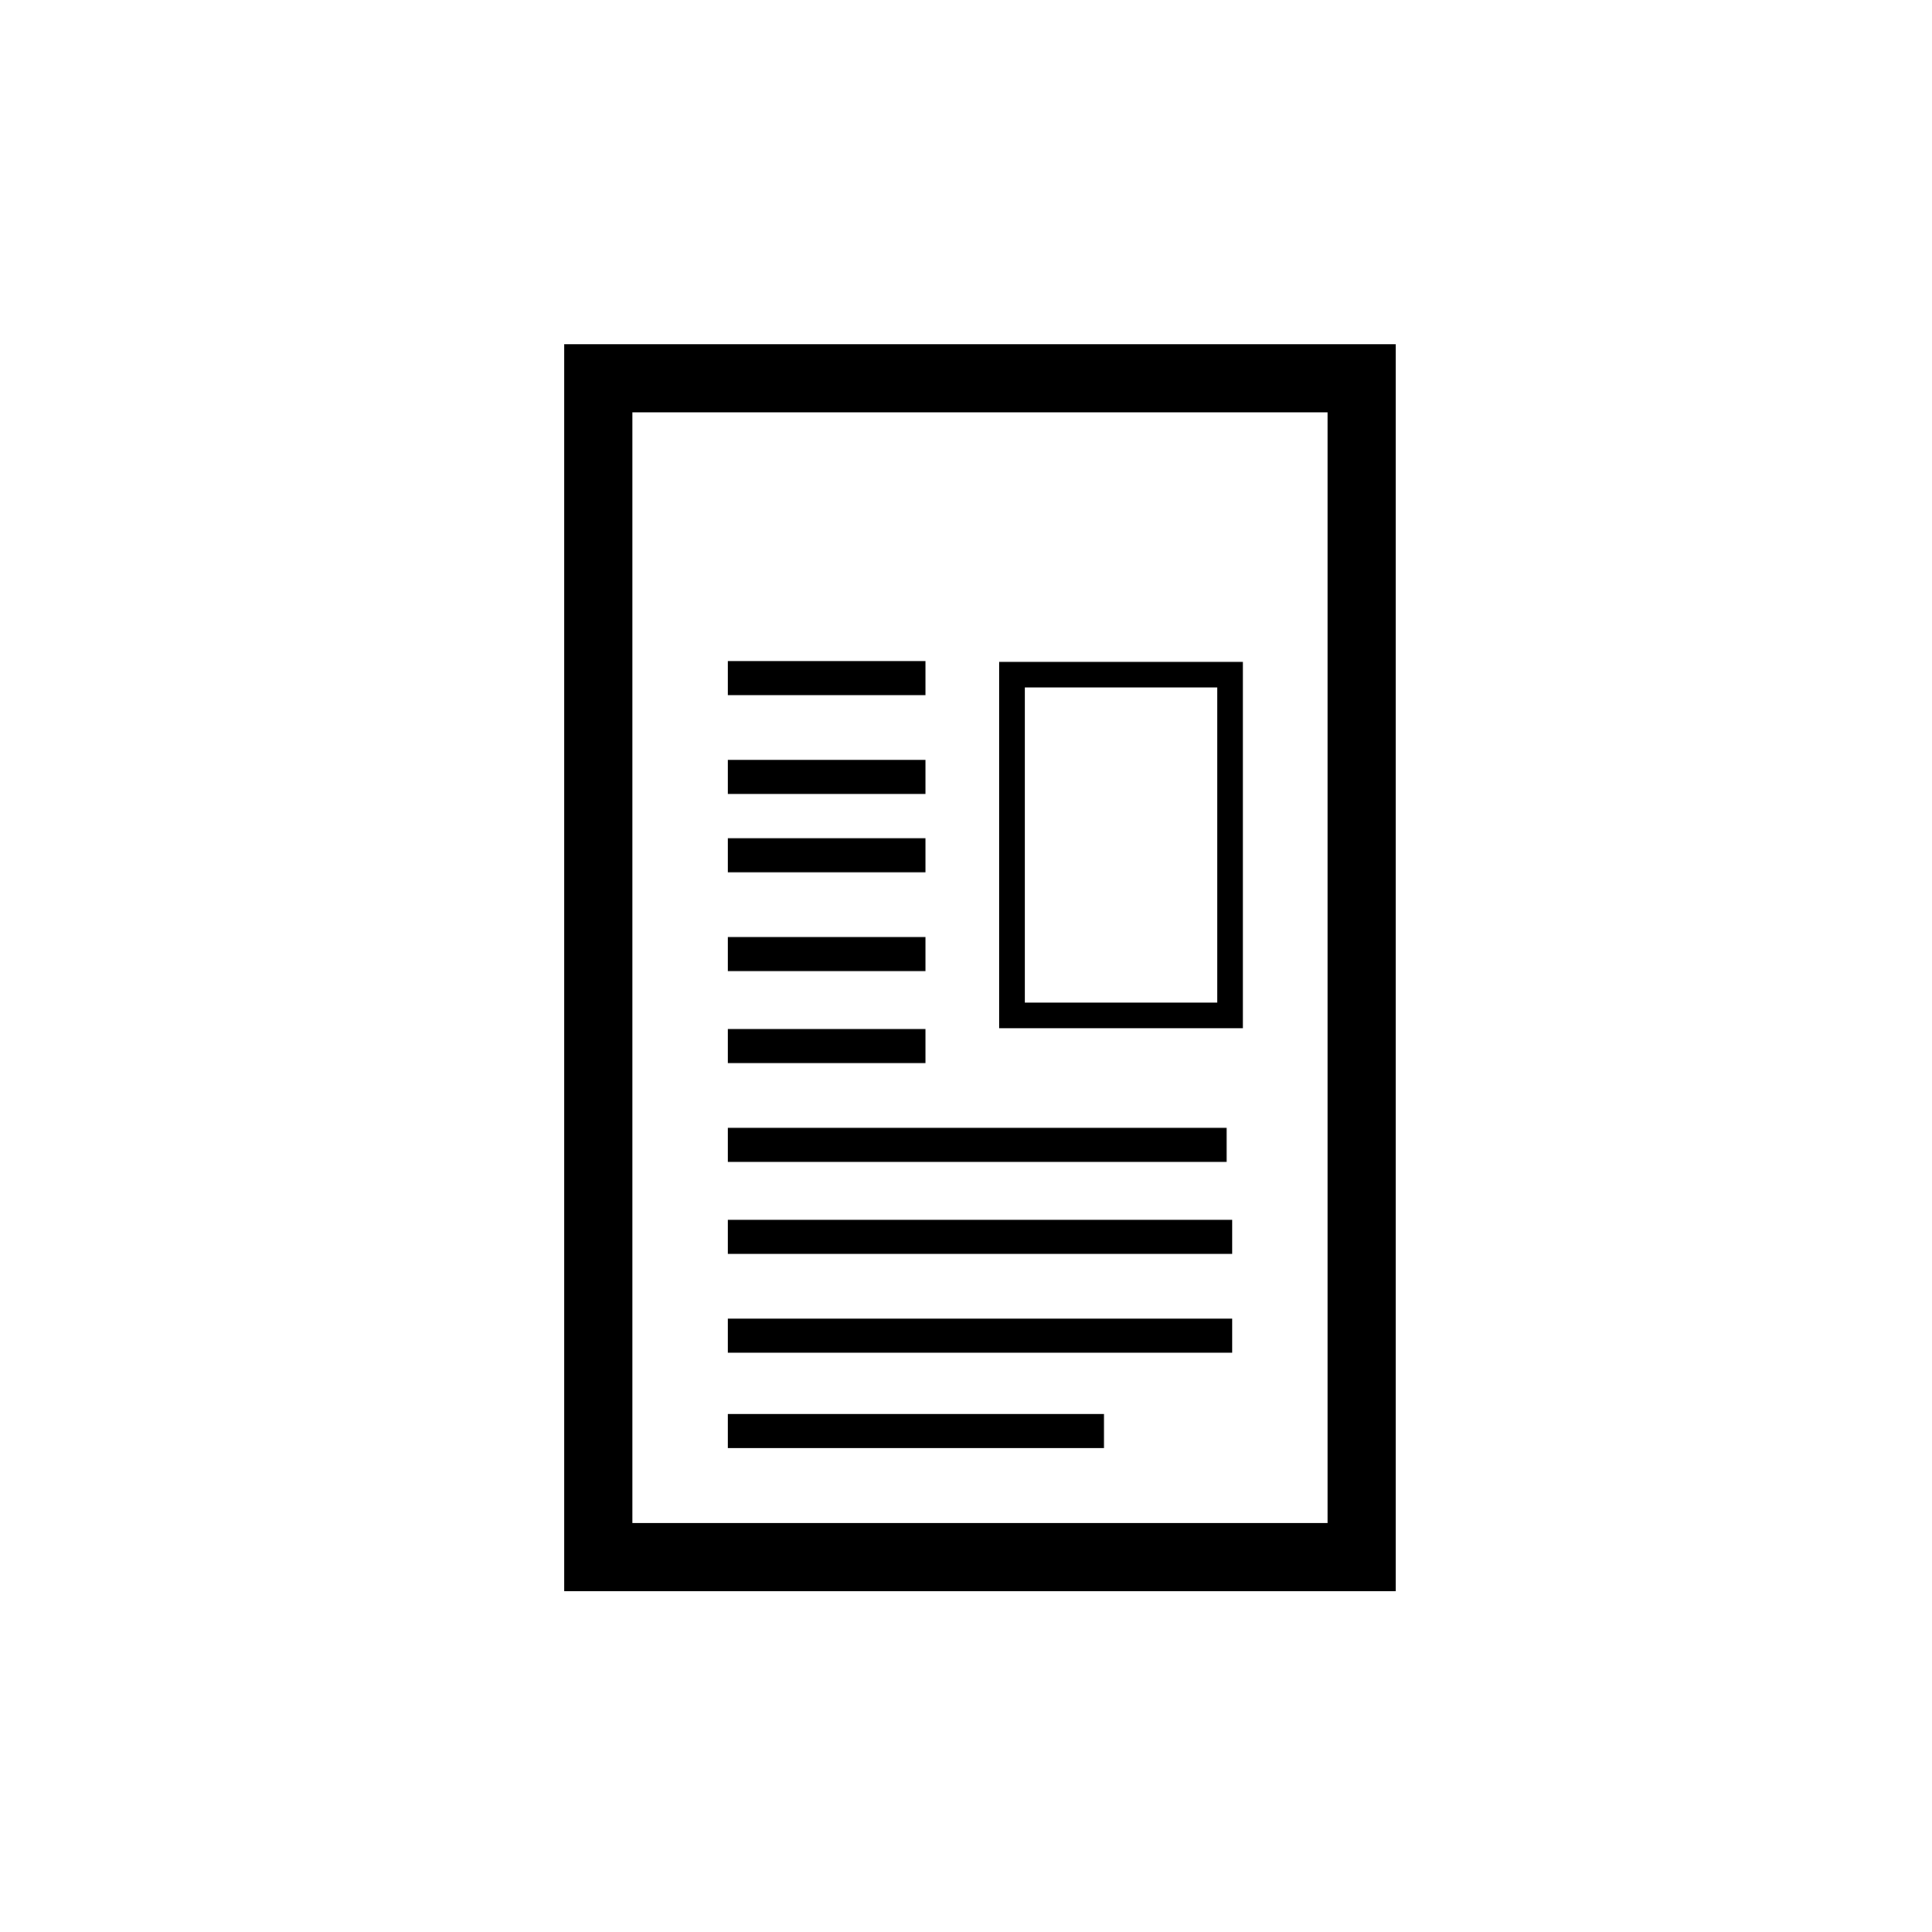 <?xml version="1.0" encoding="utf-8"?>
<!-- Generator: Adobe Illustrator 21.0.2, SVG Export Plug-In . SVG Version: 6.00 Build 0)  -->
<svg version="1.1" xmlns="http://www.w3.org/2000/svg" xmlns:xlink="http://www.w3.org/1999/xlink" x="0px" y="0px"
	 viewBox="0 0 283.5 283.5" style="enable-background:new 0 0 283.5 283.5;" xml:space="preserve">
<style type="text/css">
	.st0{fill:#FFFFFF;stroke:#000000;stroke-width:10;stroke-miterlimit:10;}
	.st1{fill:none;stroke:#000000;stroke-width:10;stroke-miterlimit:10;}
	.st2{fill:none;stroke:#000000;stroke-width:3;stroke-miterlimit:10;}
	.st3{fill:none;stroke:#000000;stroke-width:3.746;stroke-miterlimit:10;}
	.st4{fill:none;stroke:#000000;stroke-width:5;stroke-miterlimit:10;}
	.st5{fill:none;stroke:#1D1D1B;stroke-width:5;stroke-linecap:round;stroke-miterlimit:10;}
	.st6{fill:none;stroke:#1D1D1B;stroke-width:10;stroke-linecap:round;stroke-miterlimit:10;}
	.st7{fill:none;stroke:#1D1D1B;stroke-width:10;stroke-miterlimit:10;}
	.st8{fill:#1D1D1B;}
</style>
<g id="Calque_1">
	<g>
		<rect x="87.8" y="55.5" class="st1" width="112" height="173"/>
		<rect x="148.5" y="99" class="st3" width="32" height="50"/>
		<line class="st4" x1="106.8" y1="181.5" x2="180.8" y2="181.5"/>
		<line class="st4" x1="106.8" y1="196" x2="180.8" y2="196"/>
		<line class="st4" x1="106.8" y1="210" x2="162" y2="210"/>
		<line class="st4" x1="106.8" y1="153.5" x2="135.8" y2="153.5"/>
		<line class="st4" x1="106.8" y1="168" x2="180" y2="168"/>
		<line class="st4" x1="106.8" y1="125.5" x2="135.8" y2="125.5"/>
		<line class="st4" x1="106.8" y1="140" x2="135.8" y2="140"/>
		<line class="st4" x1="106.8" y1="99.5" x2="135.8" y2="99.5"/>
		<line class="st4" x1="106.8" y1="114" x2="135.8" y2="114"/>
	</g>
</g>
<g id="Calque_2">
</g>
<g id="Calque_3">
</g>
<g id="Calque_4">
</g>
</svg>
